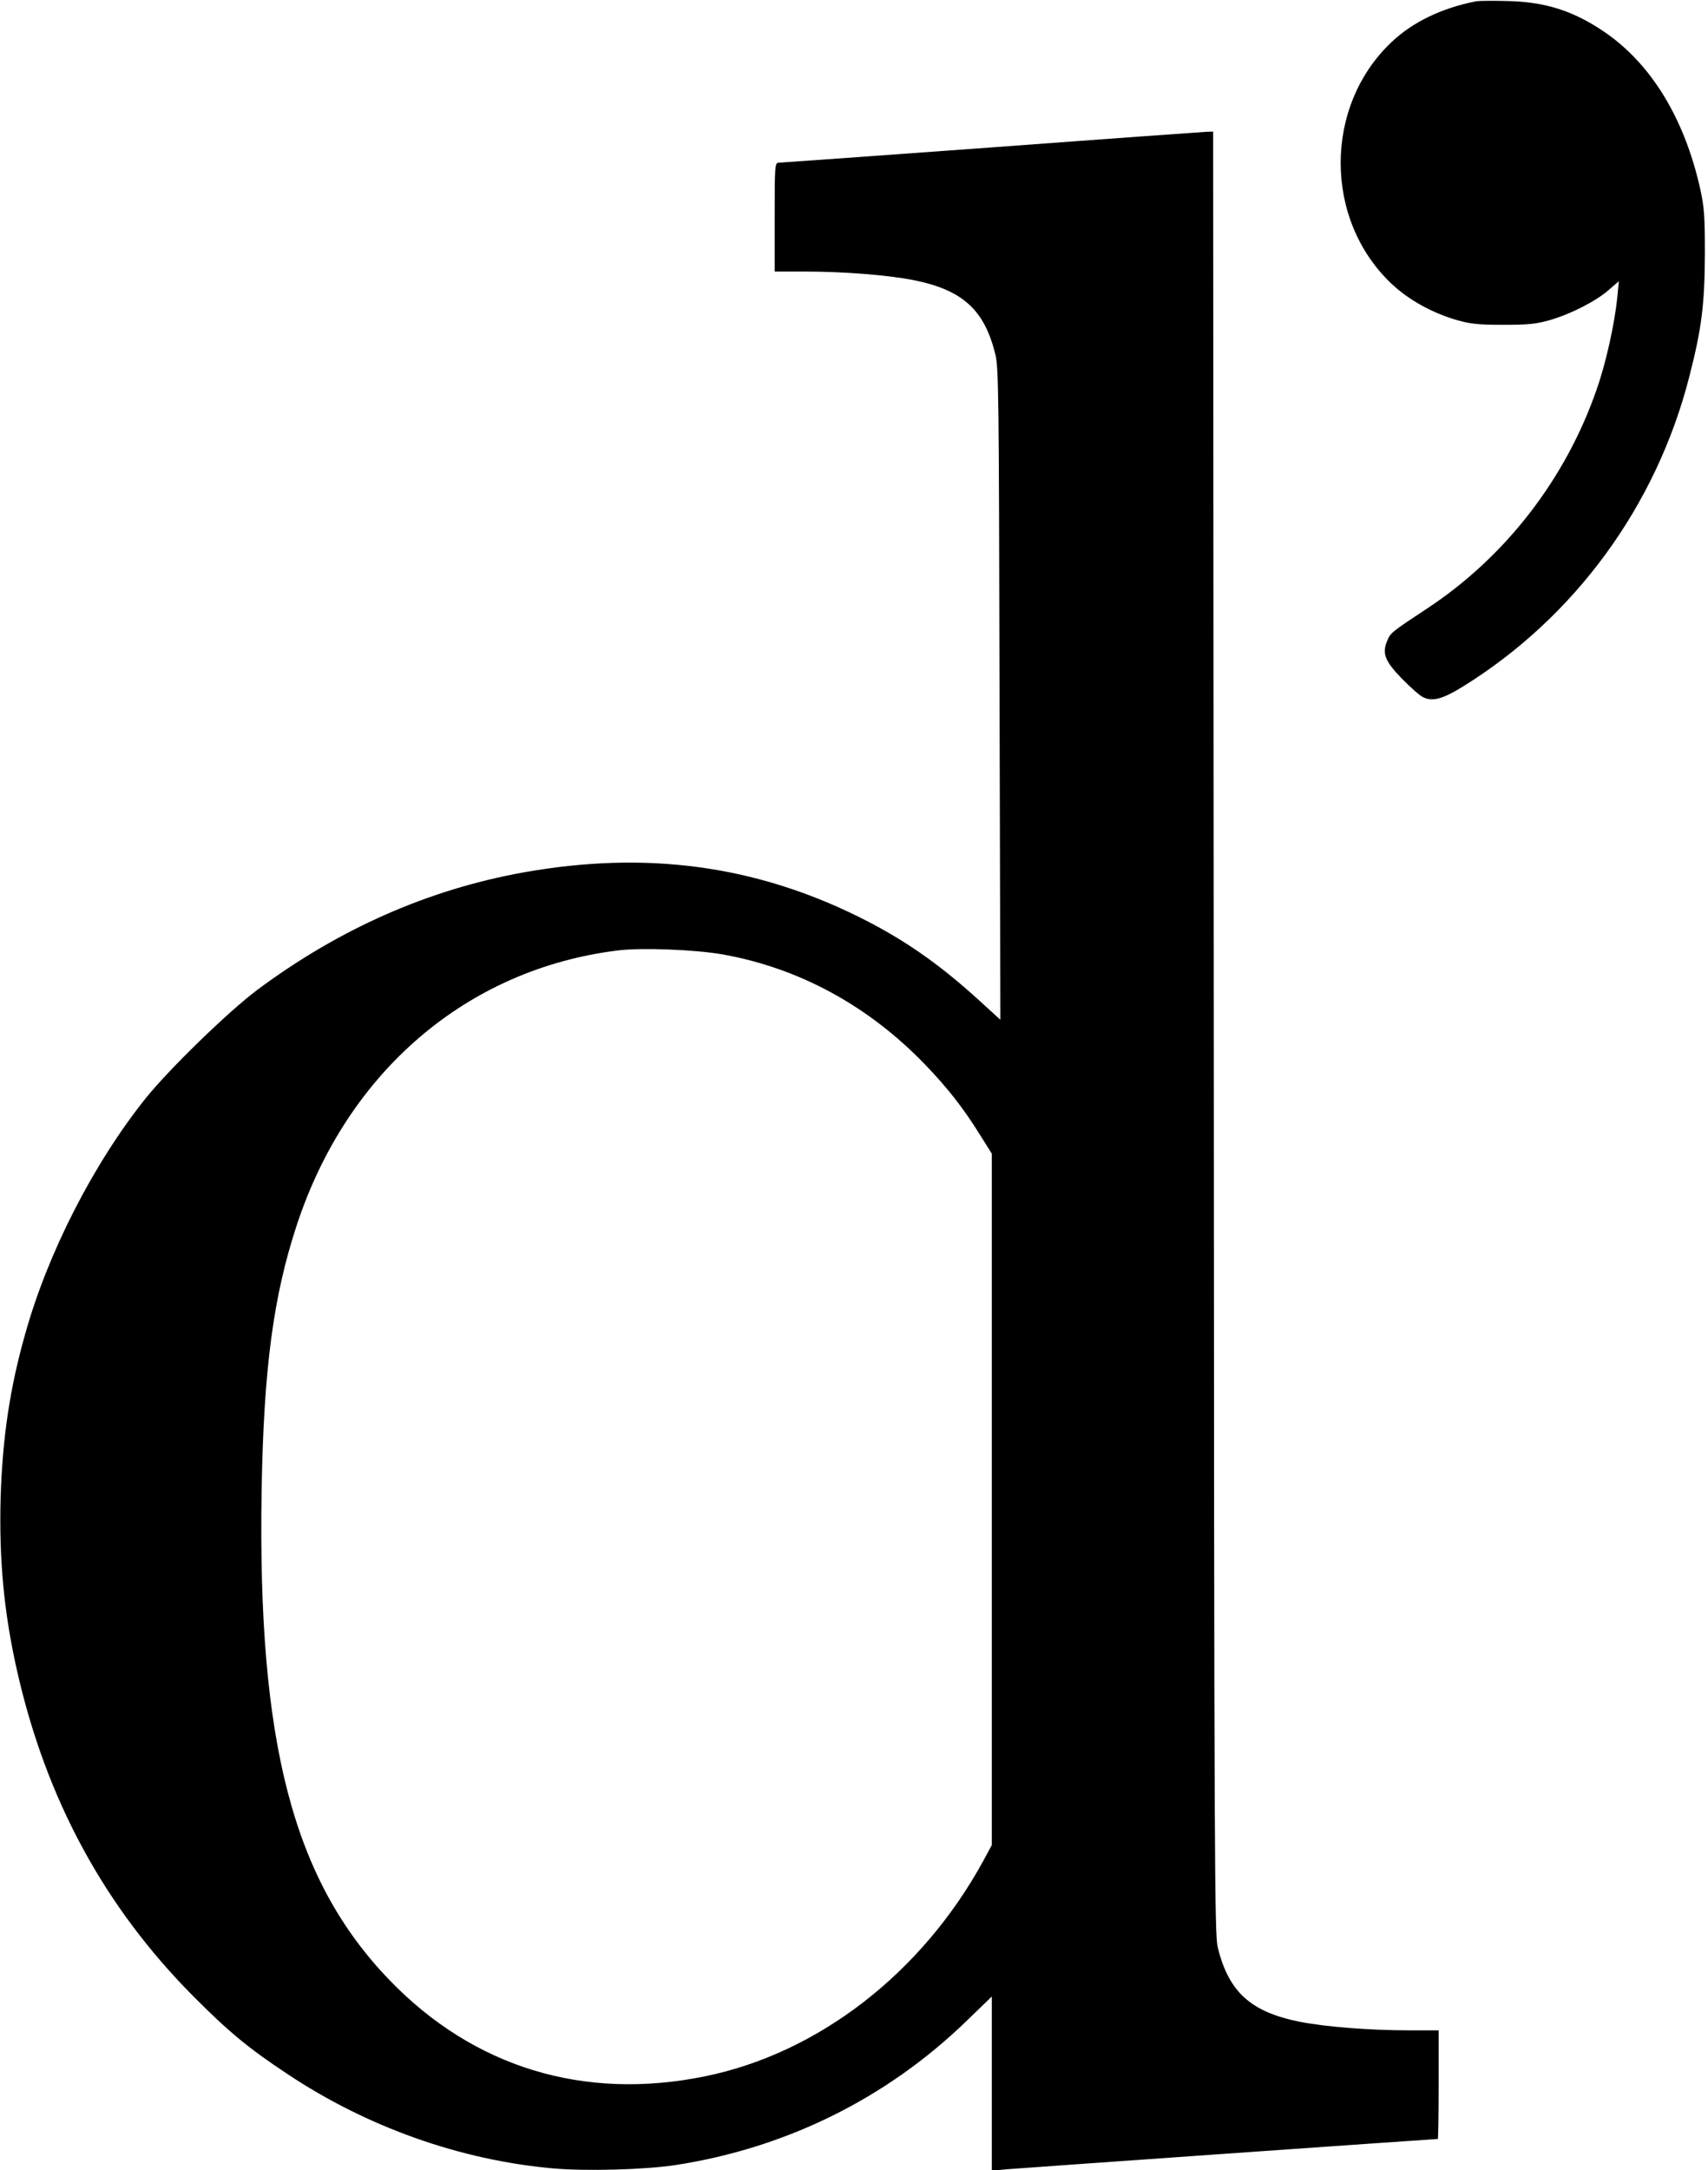 <?xml version="1.0" standalone="no"?>
<!DOCTYPE svg PUBLIC "-//W3C//DTD SVG 20010904//EN"
 "http://www.w3.org/TR/2001/REC-SVG-20010904/DTD/svg10.dtd">
<svg version="1.0" xmlns="http://www.w3.org/2000/svg"
 width="818pt" height="1039pt" viewBox="0 0 818 1039"
 preserveAspectRatio="xMidYMid meet">
<g transform="translate(0,1039) scale(0.1,-0.1)"
fill="#000000" stroke="none">
<path d="M7070 10384 c-163 -32 -302 -98 -404 -194 -327 -307 -327 -853 0
-1160 81 -76 193 -138 310 -172 66 -19 103 -23 224 -23 121 0 158 4 224 23
100 29 221 91 282 145 l47 41 -7 -74 c-12 -122 -52 -307 -96 -435 -148 -434
-440 -812 -818 -1060 -167 -110 -173 -115 -188 -152 -26 -61 -12 -97 69 -181
40 -41 85 -81 101 -89 45 -23 93 -11 192 50 536 332 926 865 1084 1482 60 233
74 348 75 590 0 184 -3 223 -23 314 -76 337 -236 598 -461 750 -146 99 -280
142 -461 146 -69 2 -136 1 -150 -1z"/>
<path d="M4745 9684 c-550 -40 -1008 -73 -1017 -73 -17 -1 -18 -20 -18 -261
l0 -260 143 0 c190 0 400 -17 522 -41 235 -47 340 -142 392 -356 16 -62 17
-211 20 -1626 l4 -1559 -103 94 c-198 180 -367 296 -582 402 -499 245 -1016
313 -1596 210 -458 -82 -884 -270 -1278 -563 -141 -106 -423 -380 -536 -521
-249 -312 -467 -738 -575 -1125 -74 -260 -109 -498 -118 -785 -8 -297 16 -552
79 -830 139 -614 417 -1127 843 -1556 170 -171 264 -249 450 -372 382 -255
831 -414 1275 -453 160 -14 440 -6 585 16 531 82 1010 319 1392 688 l123 119
0 -417 0 -417 73 7 c59 5 2049 145 2063 145 2 0 4 117 4 260 l0 260 -142 0
c-191 0 -401 17 -523 41 -235 47 -340 142 -393 356 -15 63 -17 369 -19 4381
l-3 4312 -33 -1 c-17 -1 -482 -34 -1032 -75z m-1285 -3863 c366 -65 698 -245
970 -527 108 -112 184 -209 264 -338 l56 -89 0 -1655 0 -1655 -41 -76 c-294
-537 -789 -920 -1332 -1031 -582 -119 -1110 43 -1514 463 -460 479 -630 1134
-610 2342 10 583 56 929 168 1269 242 736 816 1227 1539 1316 115 14 368 4
500 -19z"/>
</g>
</svg>
